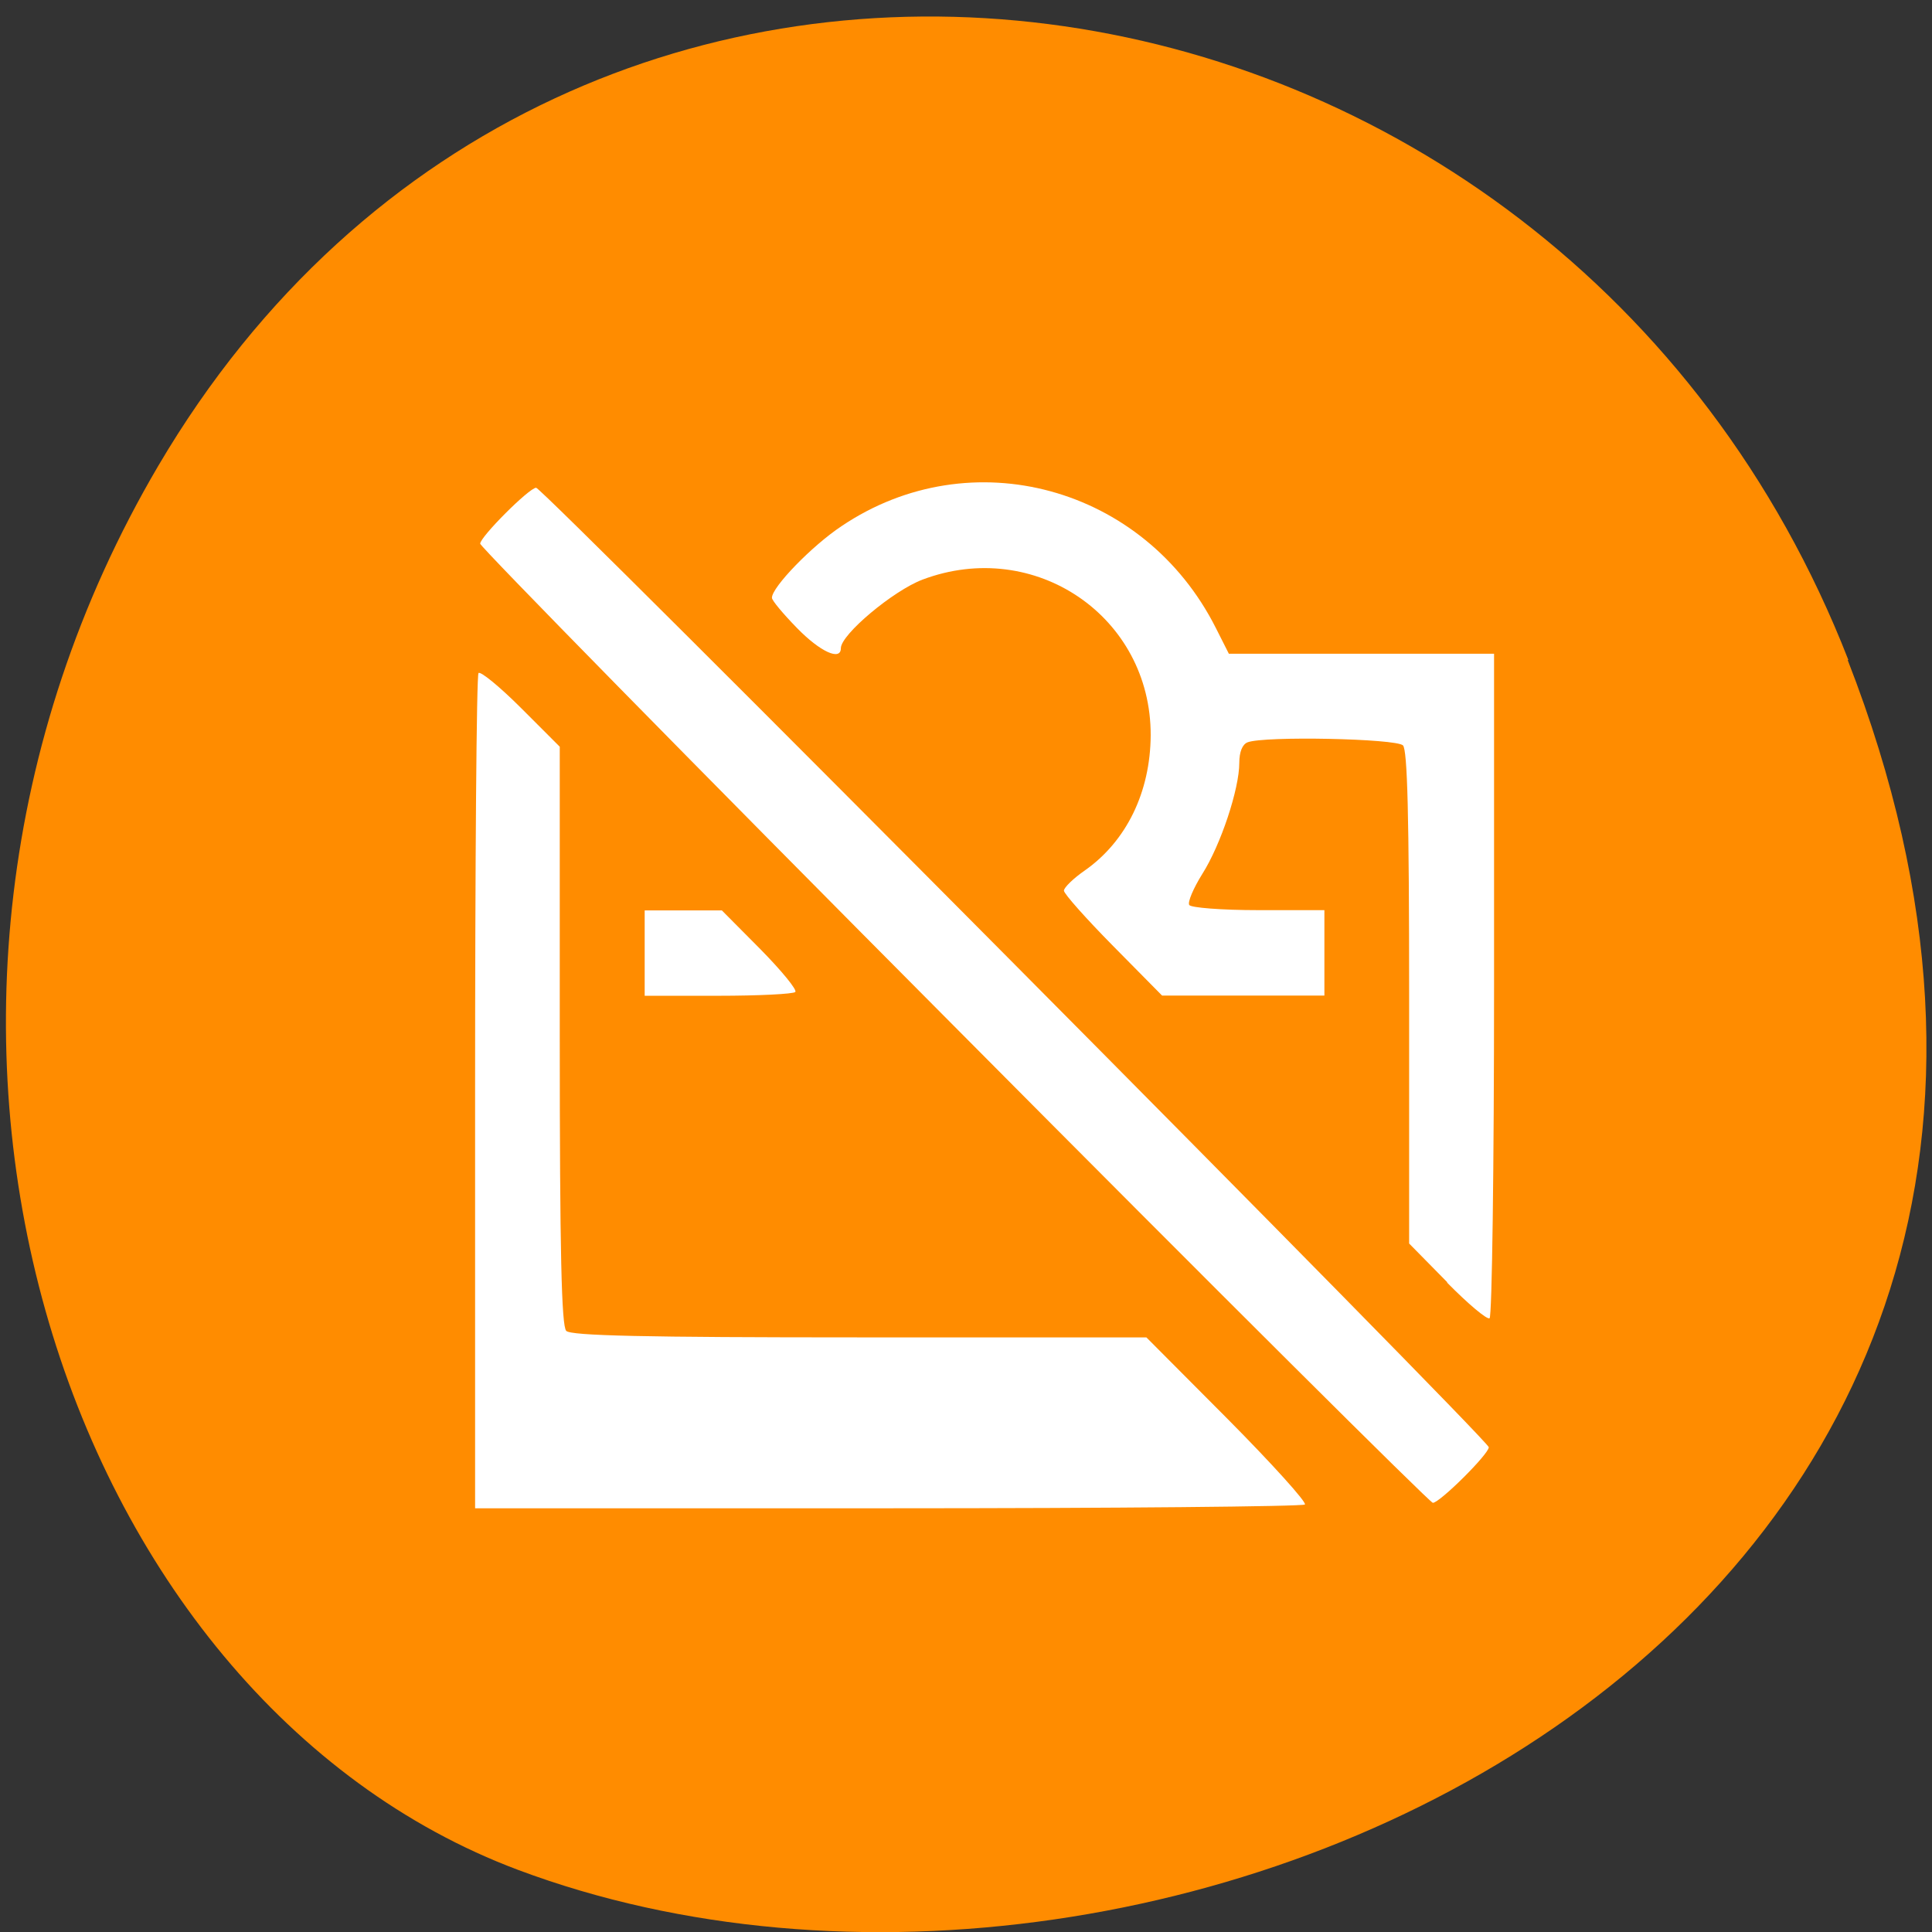 <svg xmlns="http://www.w3.org/2000/svg" viewBox="0 0 22 22"><rect x="0" y="0" width="22" height="22" fill="#333333" stroke="none"/><path d="m 21.04 7.516 c 4.27 10.949 -7.695 16.566 -15.14 13.777 c -5.199 -1.949 -7.789 -9.711 -4.098 -15.988 c 4.66 -7.918 15.953 -6.234 19.246 2.211" fill="#ff8c00"/><path d="m 5.41 12.441 c 0 -2.605 0.016 -4.754 0.039 -4.777 c 0.023 -0.023 0.242 0.156 0.484 0.398 l 0.441 0.441 v 3.289 c 0 2.477 0.02 3.309 0.074 3.363 c 0.055 0.055 0.879 0.074 3.34 0.074 h 3.266 l 0.926 0.93 c 0.508 0.512 0.902 0.949 0.879 0.973 c -0.023 0.023 -2.16 0.043 -4.746 0.043 h -4.703 m 5.453 -5.492 c -2.969 -2.984 -5.395 -5.457 -5.395 -5.492 c 0 -0.078 0.559 -0.637 0.637 -0.637 c 0.078 0 10.848 10.844 10.848 10.926 c 0 0.078 -0.559 0.633 -0.637 0.633 c -0.031 0 -2.484 -2.441 -5.453 -5.43 m 5.617 2.918 l -0.434 -0.441 v -2.801 c 0 -2.094 -0.02 -2.816 -0.07 -2.871 c -0.078 -0.078 -1.582 -0.109 -1.77 -0.035 c -0.059 0.023 -0.094 0.109 -0.094 0.234 c 0 0.297 -0.211 0.934 -0.422 1.266 c -0.102 0.164 -0.168 0.32 -0.148 0.352 c 0.016 0.031 0.371 0.059 0.785 0.059 h 0.754 v 0.973 h -1.848 l -0.559 -0.566 c -0.305 -0.309 -0.559 -0.594 -0.559 -0.629 c 0 -0.035 0.109 -0.141 0.238 -0.23 c 0.473 -0.332 0.746 -0.891 0.75 -1.539 c 0.004 -1.352 -1.32 -2.254 -2.598 -1.773 c -0.332 0.125 -0.93 0.625 -0.93 0.781 c 0 0.148 -0.234 0.043 -0.5 -0.23 c -0.156 -0.16 -0.285 -0.313 -0.285 -0.344 c 0 -0.121 0.453 -0.59 0.793 -0.816 c 1.473 -0.992 3.449 -0.453 4.262 1.16 l 0.148 0.293 h 3.02 v 3.77 c 0 2.07 -0.023 3.781 -0.051 3.797 c -0.027 0.02 -0.246 -0.164 -0.484 -0.406 m -9.137 -3.754 v -0.484 h 0.879 l 0.438 0.441 c 0.242 0.246 0.422 0.465 0.398 0.488 c -0.023 0.023 -0.418 0.043 -0.879 0.043 h -0.836" fill="#fff"/></svg>